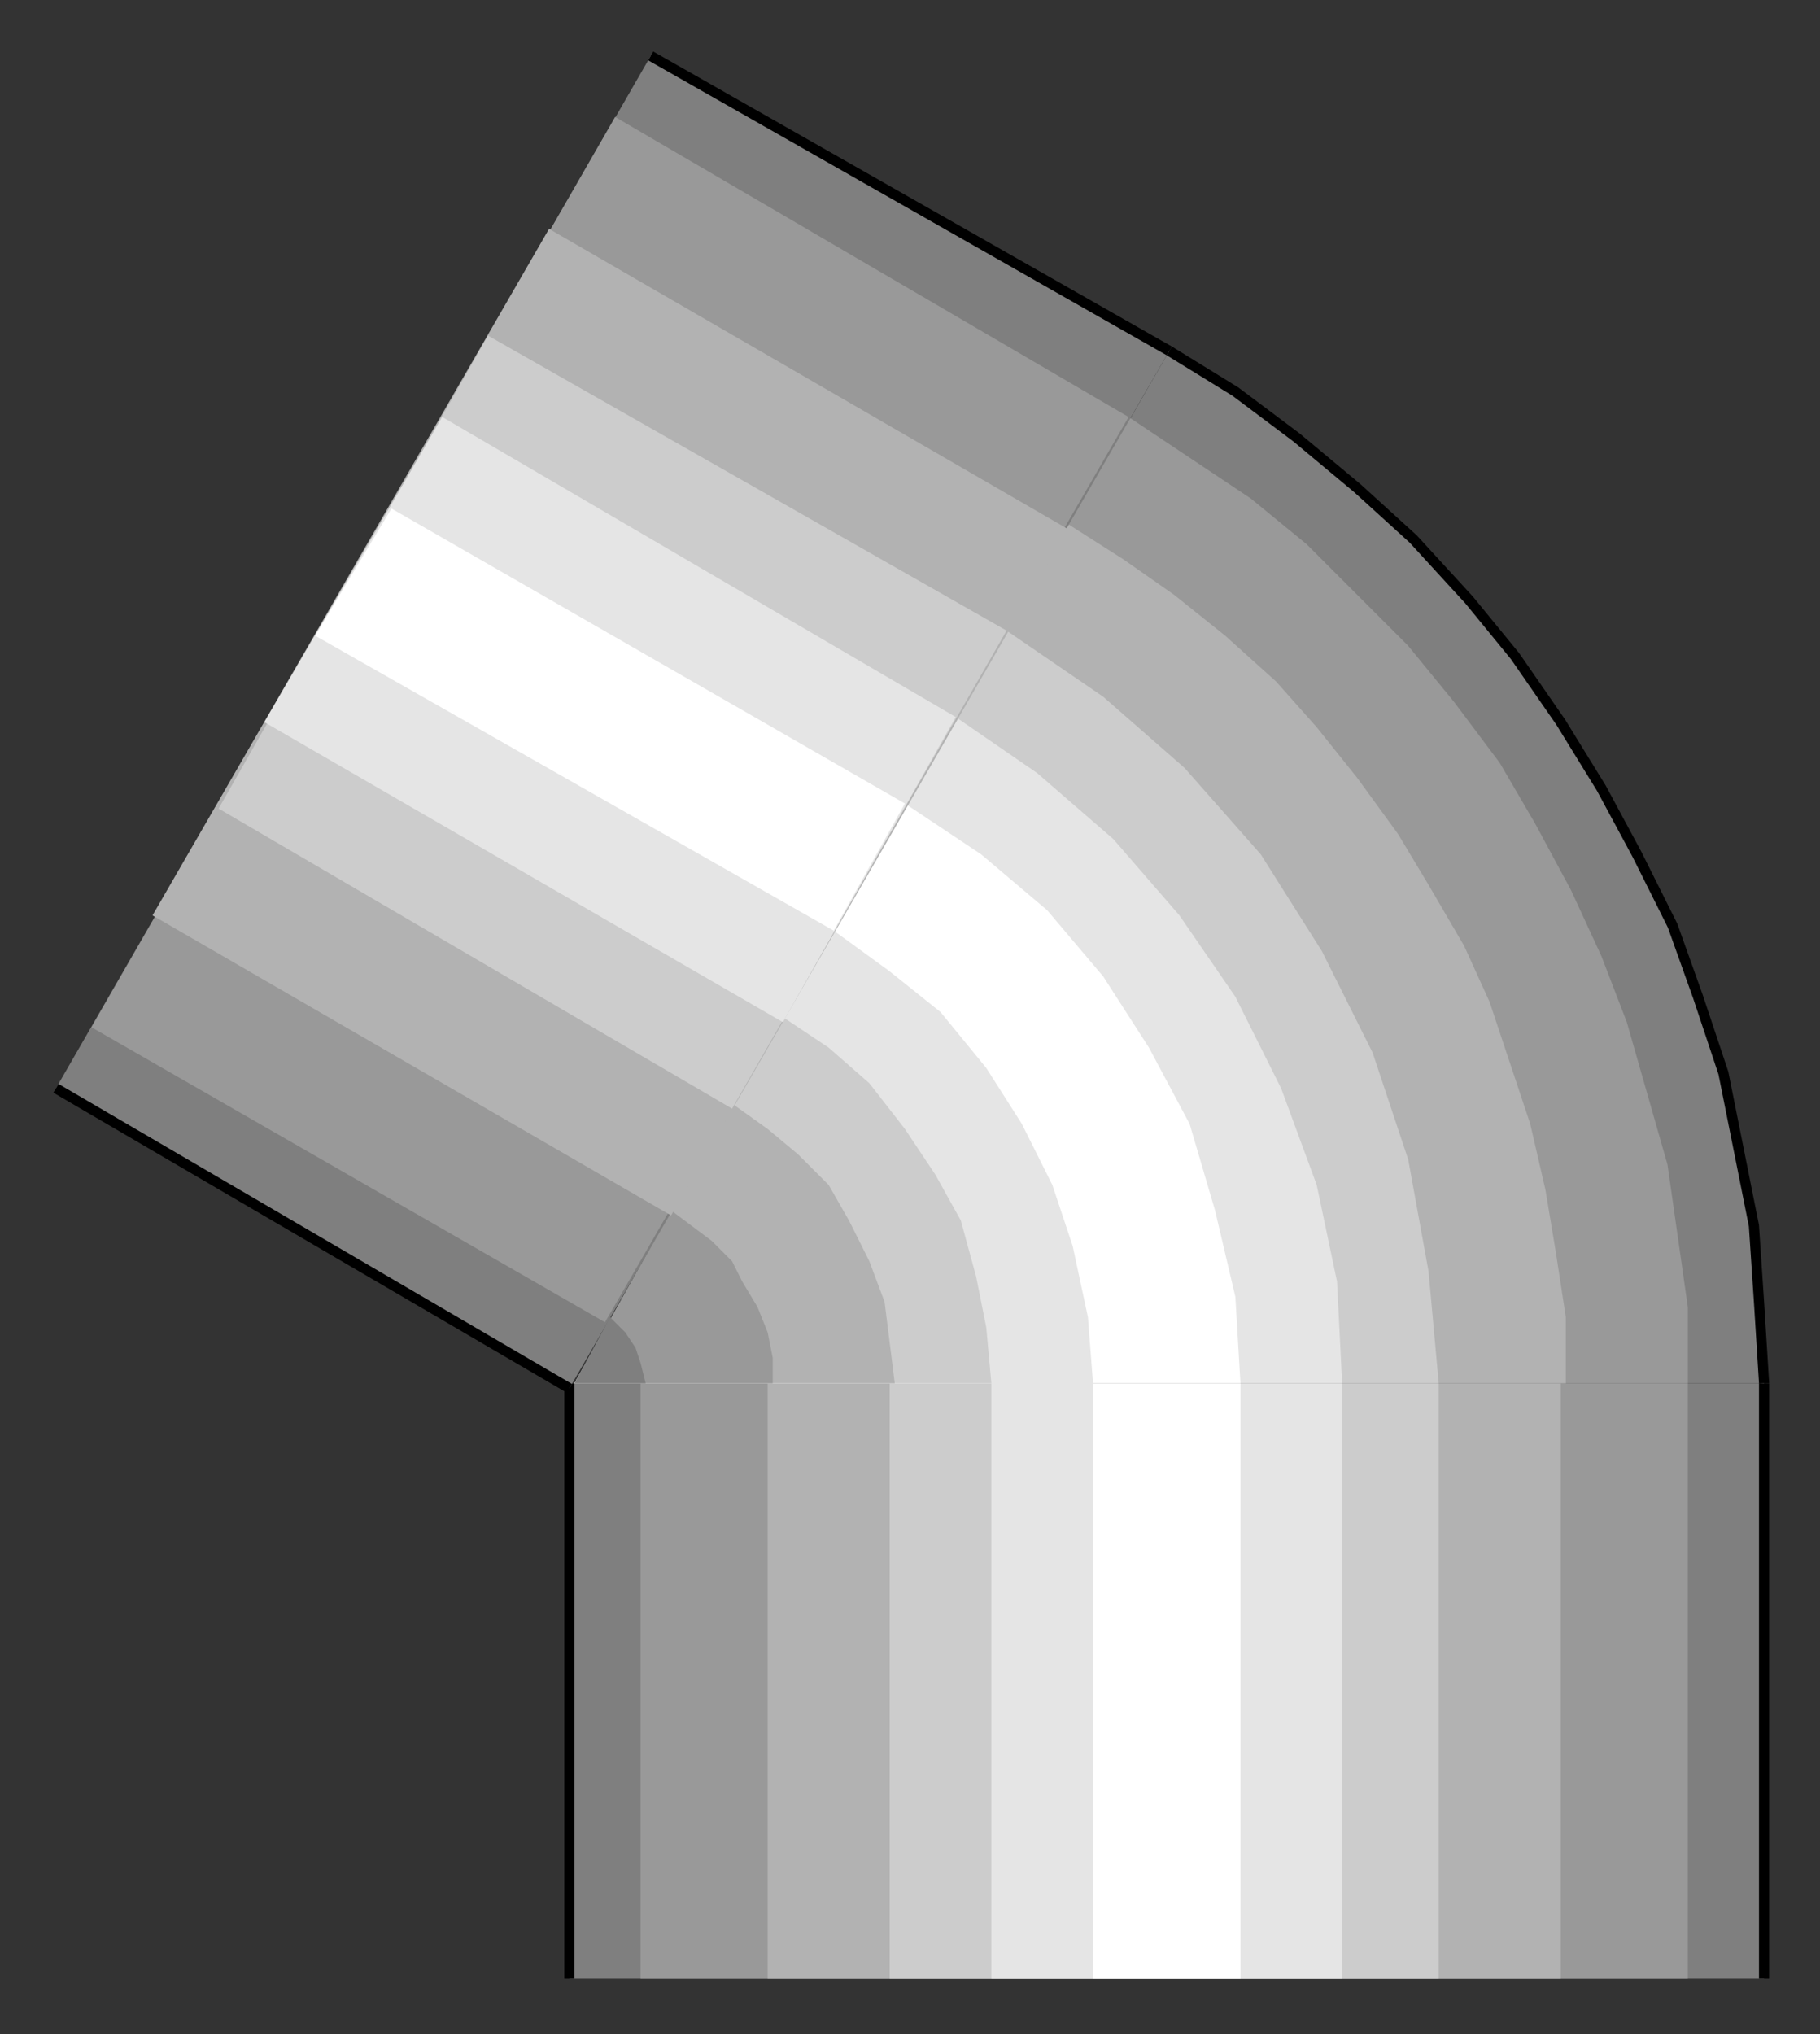 <?xml version="1.0" encoding="utf-8" standalone="no"?><!DOCTYPE svg PUBLIC "-//W3C//DTD SVG 1.1//EN" "http://www.w3.org/Graphics/SVG/1.1/DTD/svg11-flat-20030114.dtd"><svg width="358" height="400" version="1.1" xmlns="http://www.w3.org/2000/svg" xmlns:xlink="http://www.w3.org/1999/xlink">

<rect width="100%" height="100%" fill="#333333" stroke="none"/>

<path style="fill:#7f7f7f" d="M347,272 l0,117 -235,0 0,-117 235,0z" />
<path style="fill:#999" d="M332,272 l0,117 -206,0 0,-117 206,0z" />
<path style="fill:#b2b2b2" d="M307,272 l0,117 -156,0 0,-117 156,0z" />
<path style="fill:#ccc" d="M283,272 l0,117 -108,0 0,-117 108,0z" />
<path style="fill:#e5e5e5" d="M264,272 l0,117 -69,0 0,-117 69,0z" />
<path style="fill:#fff" d="M244,272 l0,117 -29,0 0,-117 29,0z" />
<path style="fill:none;stroke:#000;stroke-width:2" d="M112,272 l0,117" />
<path style="fill:none;stroke:#000;stroke-width:2" d="M347,389 l0,-117" />
<path style="fill:#7f7f7f" d="M113,272 l117,-203 13,8 12,9 12,10 11,10 11,12 9,11 9,13 8,13 7,13 7,14 5,14 5,15 3,15 3,15 1,15 1,16 -234,0z" />
<path style="fill:#999" d="M113,272 l109,-190 12,8 12,8 11,9 10,10 10,10 9,11 9,12 7,12 7,13 6,13 5,13 4,14 4,14 2,14 2,14 0,15 -219,0z" />
<path style="fill:#b2b2b2" d="M113,272 l97,-169 11,7 10,7 10,8 10,9 8,9 8,10 8,11 6,10 7,12 5,11 4,12 4,12 3,13 2,12 2,13 0,13 -195,0z" />
<path style="fill:#ccc" d="M113,272 l85,-148 19,13 16,14 15,17 12,19 10,20 7,21 4,22 2,22 -170,0z" />
<path style="fill:#e5e5e5" d="M113,272 l75,-131 16,11 15,13 13,15 11,16 9,18 7,19 4,19 1,20 -151,0z" />
<path style="fill:#fff" d="M113,272 l65,-114 15,10 13,11 11,13 9,14 8,15 5,17 4,17 1,17 -131,0z" />
<path style="fill:#e5e5e5" d="M113,272 l51,-89 11,8 10,8 9,11 7,11 6,12 4,12 3,14 1,13 -102,0z" />
<path style="fill:#ccc" d="M113,272 l41,-72 9,6 8,7 7,9 6,9 5,9 3,11 2,10 1,11 -82,0z" />
<path style="fill:#b2b2b2" d="M113,272 l31,-55 7,5 6,5 6,6 4,7 4,8 3,8 1,8 1,8 -63,0z" />
<path style="fill:#999" d="M113,272 l19,-34 4,3 4,3 4,4 2,4 3,5 2,5 1,5 0,5 -39,0z" />
<path style="fill:none;stroke:#000;stroke-width:2" d="M230,69 l13,8 12,9 12,10 11,10 11,12 9,11 9,13 8,13 7,13 7,14 5,14 5,15 3,15 3,15 1,15 1,16" />
<path style="fill:#7f7f7f" d="M113,272 l7,-13 3,3 2,3 1,3 1,4 -14,0z" />
<path style="fill:#7f7f7f" d="M128,11 l102,58 -118,204 -101,-59 117,-203z" />
<path style="fill:#999" d="M121,23 l101,59 -103,178 -101,-58 103,-179z" />
<path style="fill:#b2b2b2" d="M108,45 l102,59 -78,135 -102,-59 78,-135z" />
<path style="fill:#ccc" d="M96,66 l102,58 -54,94 -101,-59 53,-93z" />
<path style="fill:#e5e5e5" d="M87,82 l101,59 -34,60 -102,-59 35,-60z" />
<path style="fill:#fff" d="M77,100 l101,58 -14,25 -102,-58 15,-25z" />
<path style="fill:none;stroke:#000;stroke-width:2" d="M11,214 l101,59" />
<path style="fill:none;stroke:#000;stroke-width:2" d="M230,69 l-102,-58" />

</svg>
